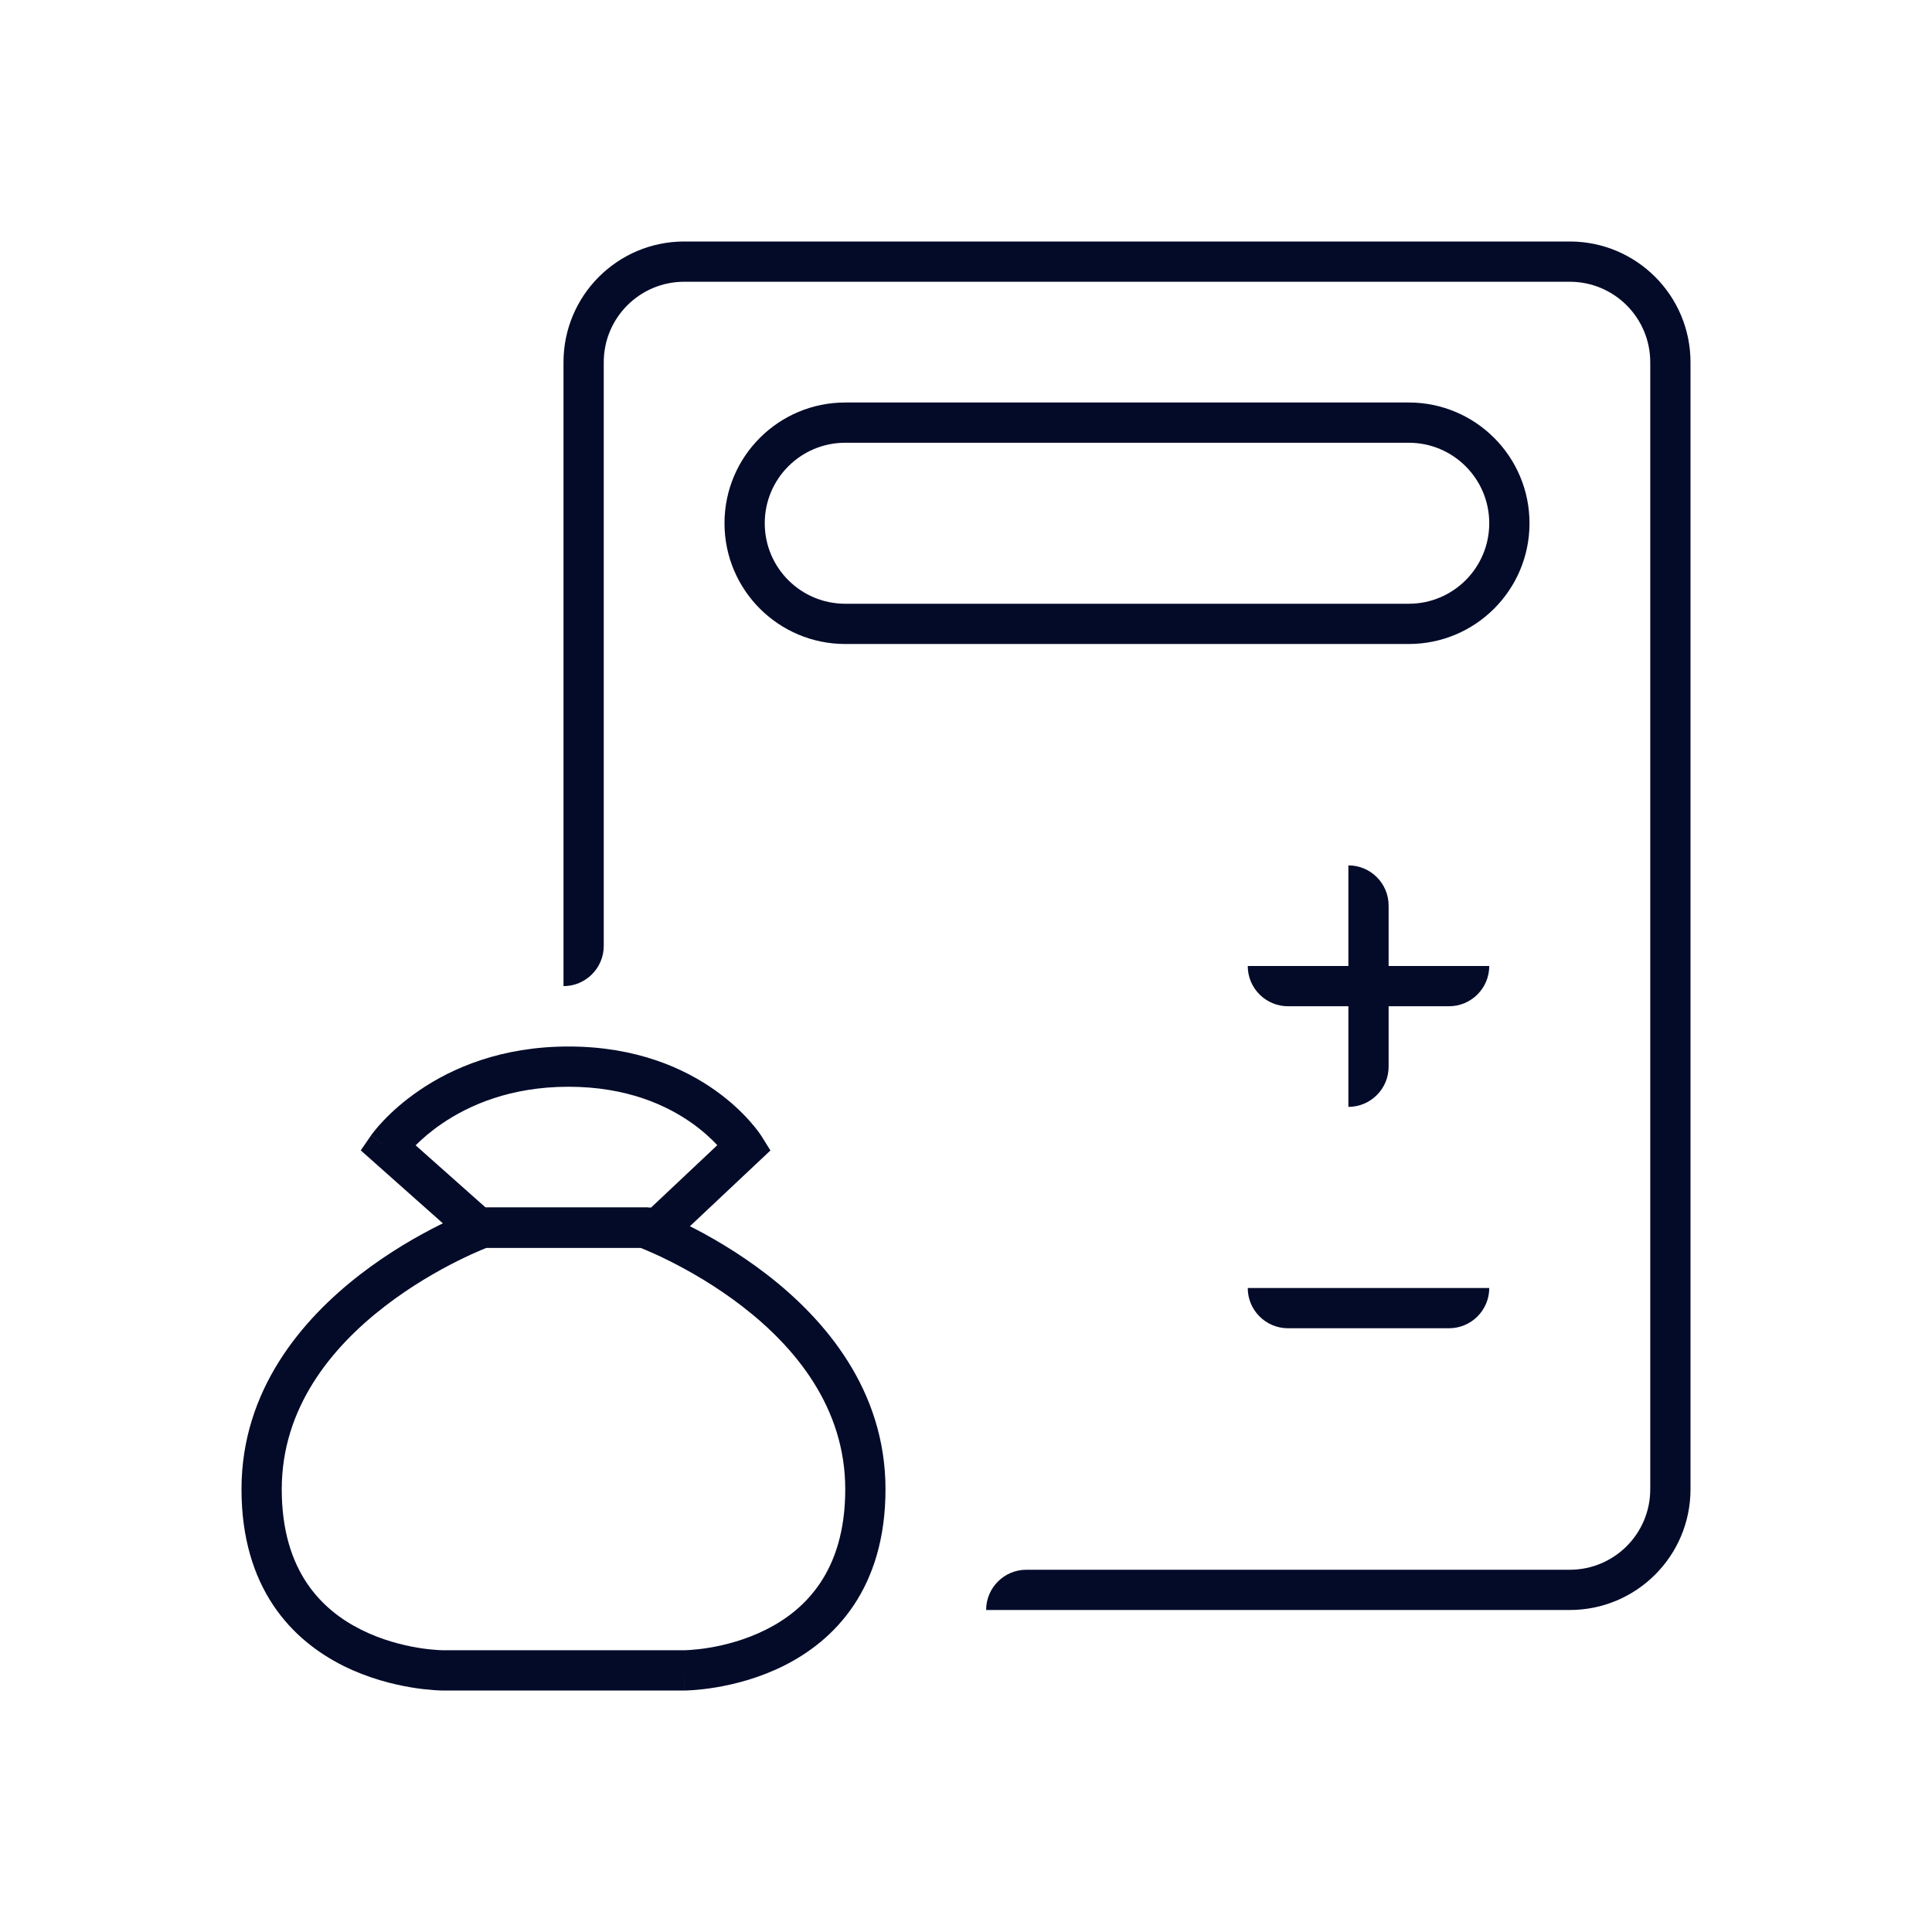 <svg width="48" height="48" viewBox="0 0 48 48" fill="none" xmlns="http://www.w3.org/2000/svg">
<path fill-rule="evenodd" clip-rule="evenodd" d="M39 7H17C15.895 7 15 7.895 15 9V23.5C15 24.052 14.552 24.5 14 24.5V9C14 7.343 15.343 6 17 6H39C40.657 6 42 7.343 42 9V37C42 38.657 40.657 40 39 40H24.5C24.5 39.448 24.948 39 25.5 39H39C40.105 39 41 38.105 41 37V9C41 7.895 40.105 7 39 7ZM21 10H35C36.657 10 38 11.343 38 13C38 14.657 36.657 16 35 16H21C19.343 16 18 14.657 18 13C18 11.343 19.343 10 21 10ZM21 11C19.895 11 19 11.895 19 13C19 14.105 19.895 15 21 15H35C36.105 15 37 14.105 37 13C37 11.895 36.105 11 35 11H21ZM33.5 24H31C31 24.552 31.448 25 32 25H33.5V27.5C34.052 27.5 34.5 27.052 34.5 26.5V25H36C36.552 25 37 24.552 37 24H34.5V22.5C34.5 21.948 34.052 21.5 33.5 21.5V24ZM31 32H37C37 32.552 36.552 33 36 33H32C31.448 33 31 32.552 31 32Z" fill="#040B29"/>
<path fill-rule="evenodd" clip-rule="evenodd" d="M10.326 28.455C10.482 28.299 10.7 28.107 10.985 27.913C11.648 27.462 12.676 27 14.125 27C15.573 27 16.567 27.461 17.195 27.907C17.47 28.103 17.677 28.297 17.821 28.452L16.177 30H12.065L10.326 28.455ZM18.5 28.5C18.924 28.235 18.924 28.235 18.924 28.235L18.923 28.233L18.921 28.23L18.916 28.222C18.911 28.215 18.906 28.207 18.899 28.197C18.886 28.177 18.867 28.15 18.843 28.117C18.794 28.052 18.724 27.962 18.63 27.856C18.443 27.645 18.161 27.368 17.774 27.093C16.996 26.539 15.802 26 14.125 26C12.449 26 11.227 26.538 10.422 27.087C10.021 27.36 9.724 27.634 9.526 27.843C9.426 27.948 9.351 28.037 9.3 28.102C9.274 28.134 9.254 28.161 9.239 28.18L9.222 28.204L9.216 28.212L9.214 28.215L9.214 28.216C9.213 28.216 9.213 28.217 9.625 28.5L9.213 28.217L8.963 28.581L11.685 31H16.573L19.141 28.583L18.924 28.235L18.5 28.5ZM18.078 28.767C18.078 28.767 18.078 28.767 18.078 28.767V28.767Z" fill="#040B29"/>
<path fill-rule="evenodd" clip-rule="evenodd" d="M11.912 30H16.088L16.171 30.03L16 30.5C16.171 30.03 16.171 30.03 16.171 30.03L16.173 30.031L16.177 30.033L16.192 30.038C16.204 30.043 16.222 30.049 16.244 30.058C16.288 30.075 16.351 30.101 16.431 30.134C16.59 30.201 16.814 30.301 17.083 30.436C17.619 30.703 18.336 31.111 19.056 31.667C20.485 32.772 22 34.526 22 37C22 38.212 21.695 39.155 21.213 39.879C20.732 40.6 20.095 41.074 19.474 41.385C18.854 41.695 18.24 41.847 17.785 41.923C17.557 41.961 17.365 41.98 17.229 41.99C17.161 41.995 17.106 41.997 17.067 41.999C17.048 41.999 17.032 42 17.021 42L17.007 42L17.003 42L17.001 42C17.001 42 17 42 17 41.5V42H11V41.5C11 42 11 42 11 42L10.999 42L10.997 42L10.993 42L10.979 42C10.968 42 10.952 41.999 10.933 41.999C10.894 41.997 10.839 41.995 10.771 41.99C10.635 41.98 10.443 41.961 10.215 41.923C9.76 41.847 9.146 41.695 8.526 41.385C7.905 41.074 7.268 40.6 6.787 39.879C6.305 39.155 6 38.212 6 37C6 34.526 7.515 32.772 8.944 31.667C9.664 31.111 10.381 30.703 10.917 30.436C11.186 30.301 11.41 30.201 11.569 30.134C11.649 30.101 11.712 30.075 11.756 30.058C11.778 30.049 11.796 30.043 11.808 30.038L11.822 30.033L11.827 30.031L11.828 30.03C11.828 30.03 11.829 30.03 12 30.5L11.828 30.03L11.912 30ZM12.093 31C12.058 31.014 12.013 31.032 11.958 31.055C11.816 31.115 11.611 31.206 11.364 31.33C10.869 31.578 10.211 31.952 9.556 32.458C8.235 33.478 7 34.974 7 37C7 38.038 7.258 38.782 7.619 39.324C7.982 39.869 8.47 40.239 8.974 40.49C9.479 40.743 9.99 40.872 10.379 40.937C10.572 40.969 10.732 40.985 10.842 40.992C10.897 40.996 10.939 40.998 10.966 40.999C10.98 41 10.989 41 10.995 41L11 41L16.999 41L17.005 41C17.011 41 17.02 41 17.034 40.999C17.061 40.998 17.103 40.996 17.158 40.992C17.267 40.985 17.427 40.969 17.621 40.937C18.01 40.872 18.521 40.743 19.026 40.49C19.53 40.239 20.018 39.869 20.381 39.324C20.742 38.782 21 38.038 21 37C21 34.974 19.765 33.478 18.444 32.458C17.789 31.952 17.131 31.578 16.636 31.33C16.389 31.206 16.184 31.115 16.042 31.055C15.987 31.032 15.942 31.014 15.907 31H12.093Z" fill="#040B29"/>
</svg>
